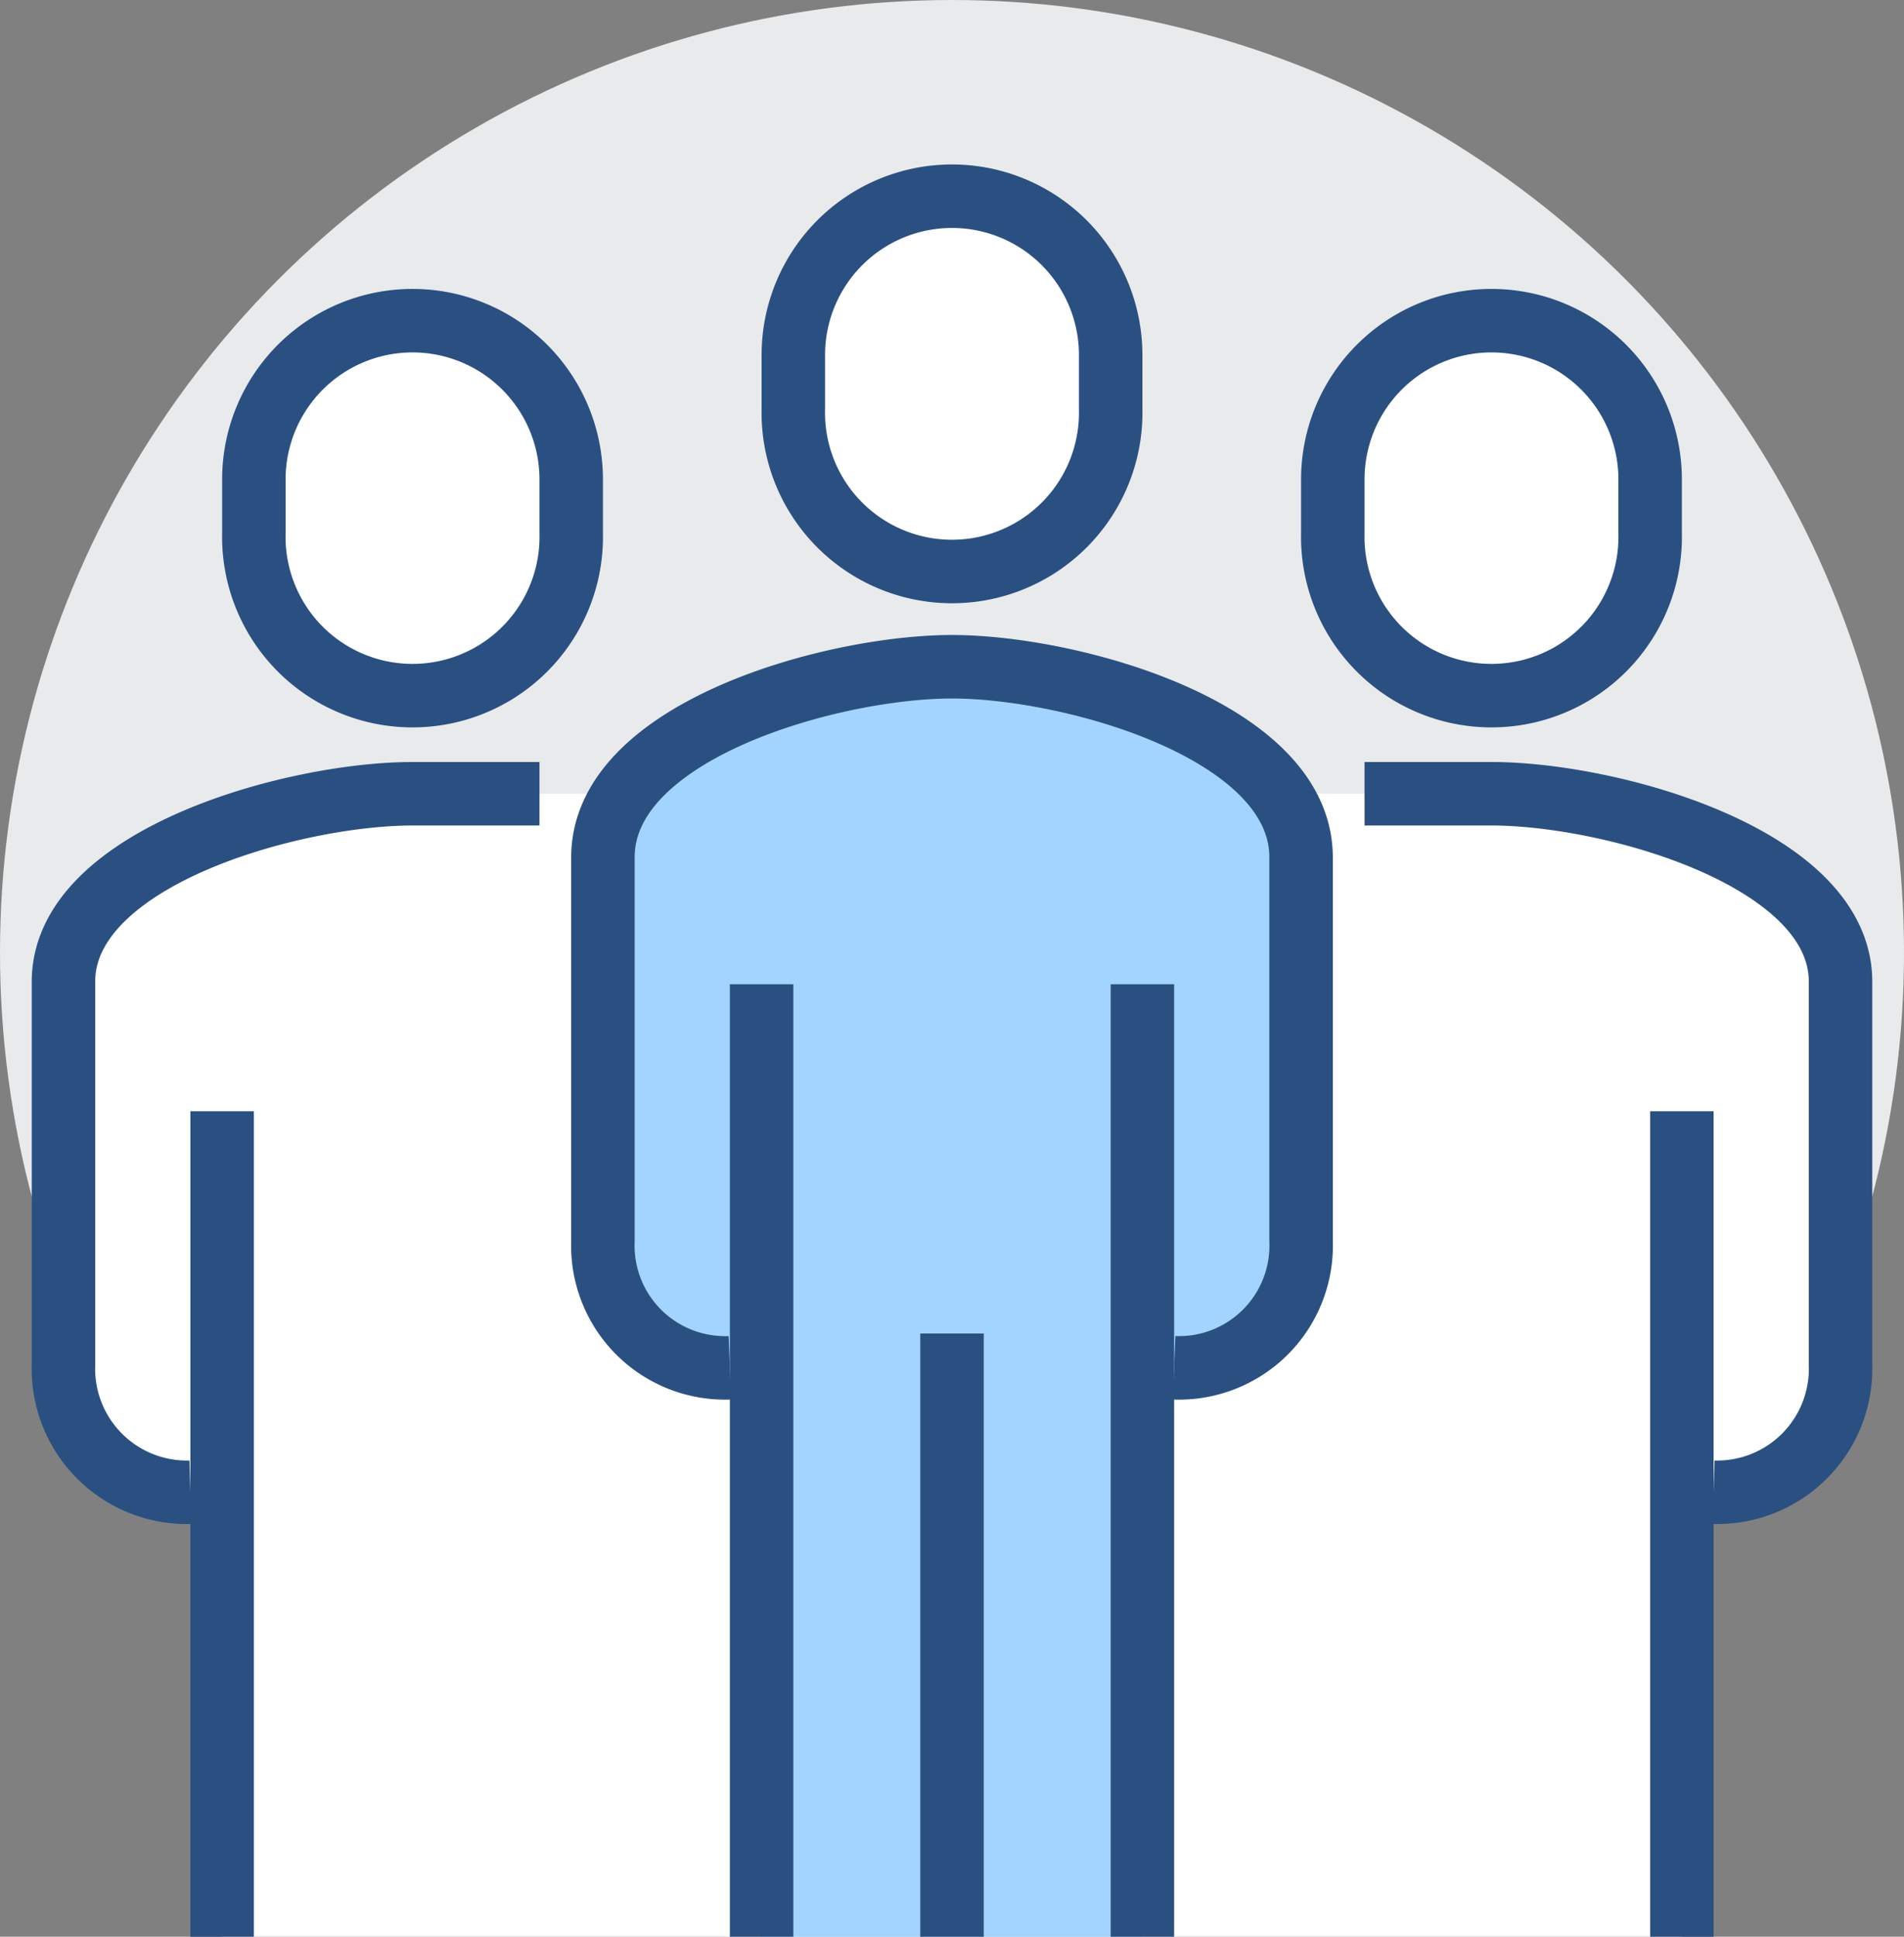 <svg xmlns="http://www.w3.org/2000/svg" viewBox="0 0 60 61"><rect x="0" y="0" width="60" height="61" fill="#808080" stroke="none"/><defs><style>.cls-1{fill:#e9eaeb;}.cls-2,.cls-5{fill:#fff;}.cls-3{fill:#a3d4ff;}.cls-4{fill:none;}.cls-4,.cls-5{stroke:#2a5082;stroke-miterlimit:10;stroke-width:2px;}</style></defs><g id="Layer_2" data-name="Layer 2"><g id="icons"><circle class="cls-1" cx="30" cy="30" r="30"/><path class="cls-2" d="M47,25H13C9.25,25,2,27,2,30.92V43a3.89,3.89,0,0,0,4,4l1,0V61H53V47l1,0a3.89,3.89,0,0,0,4-4V30.92C58,27,50.75,25,47,25Z"/><path class="cls-3" d="M30,21c-3.75,0-11,2-11,6V39.08A3.79,3.79,0,0,0,23,43h1V61H36V43h1a3.79,3.79,0,0,0,4-3.92V27C41,23,33.75,21,30,21Z"/><path class="cls-4" d="M37,43.08a3.85,3.85,0,0,0,4-4V27c0-4-7.25-6-11-6s-11,2-11,6V39.08a3.85,3.85,0,0,0,4,4"/><path class="cls-5" d="M30,18a5,5,0,0,0,5-5.1V11.18a5,5,0,1,0-10,0v1.71A5,5,0,0,0,30,18Z"/><path class="cls-4" d="M54,47a3.89,3.89,0,0,0,4-4V30.92C58,27,50.75,25,47,25H43"/><line class="cls-4" x1="53" y1="61" x2="53" y2="35"/><path class="cls-5" d="M47,21.91a5,5,0,0,0,5-5.11V15.1a5,5,0,1,0-10,0v1.7A5,5,0,0,0,47,21.91Z"/><path class="cls-4" d="M6,47a3.89,3.89,0,0,1-4-4V30.92C2,27,9.25,25,13,25h4"/><line class="cls-4" x1="7" y1="61" x2="7" y2="35"/><path class="cls-5" d="M13,21.91A5,5,0,0,1,8,16.8V15.1a5,5,0,1,1,10,0v1.7A5,5,0,0,1,13,21.91Z"/><line class="cls-4" x1="36" y1="61" x2="36" y2="31"/><line class="cls-4" x1="24" y1="31" x2="24" y2="61"/><line class="cls-4" x1="30" y1="42" x2="30" y2="61"/></g></g></svg>